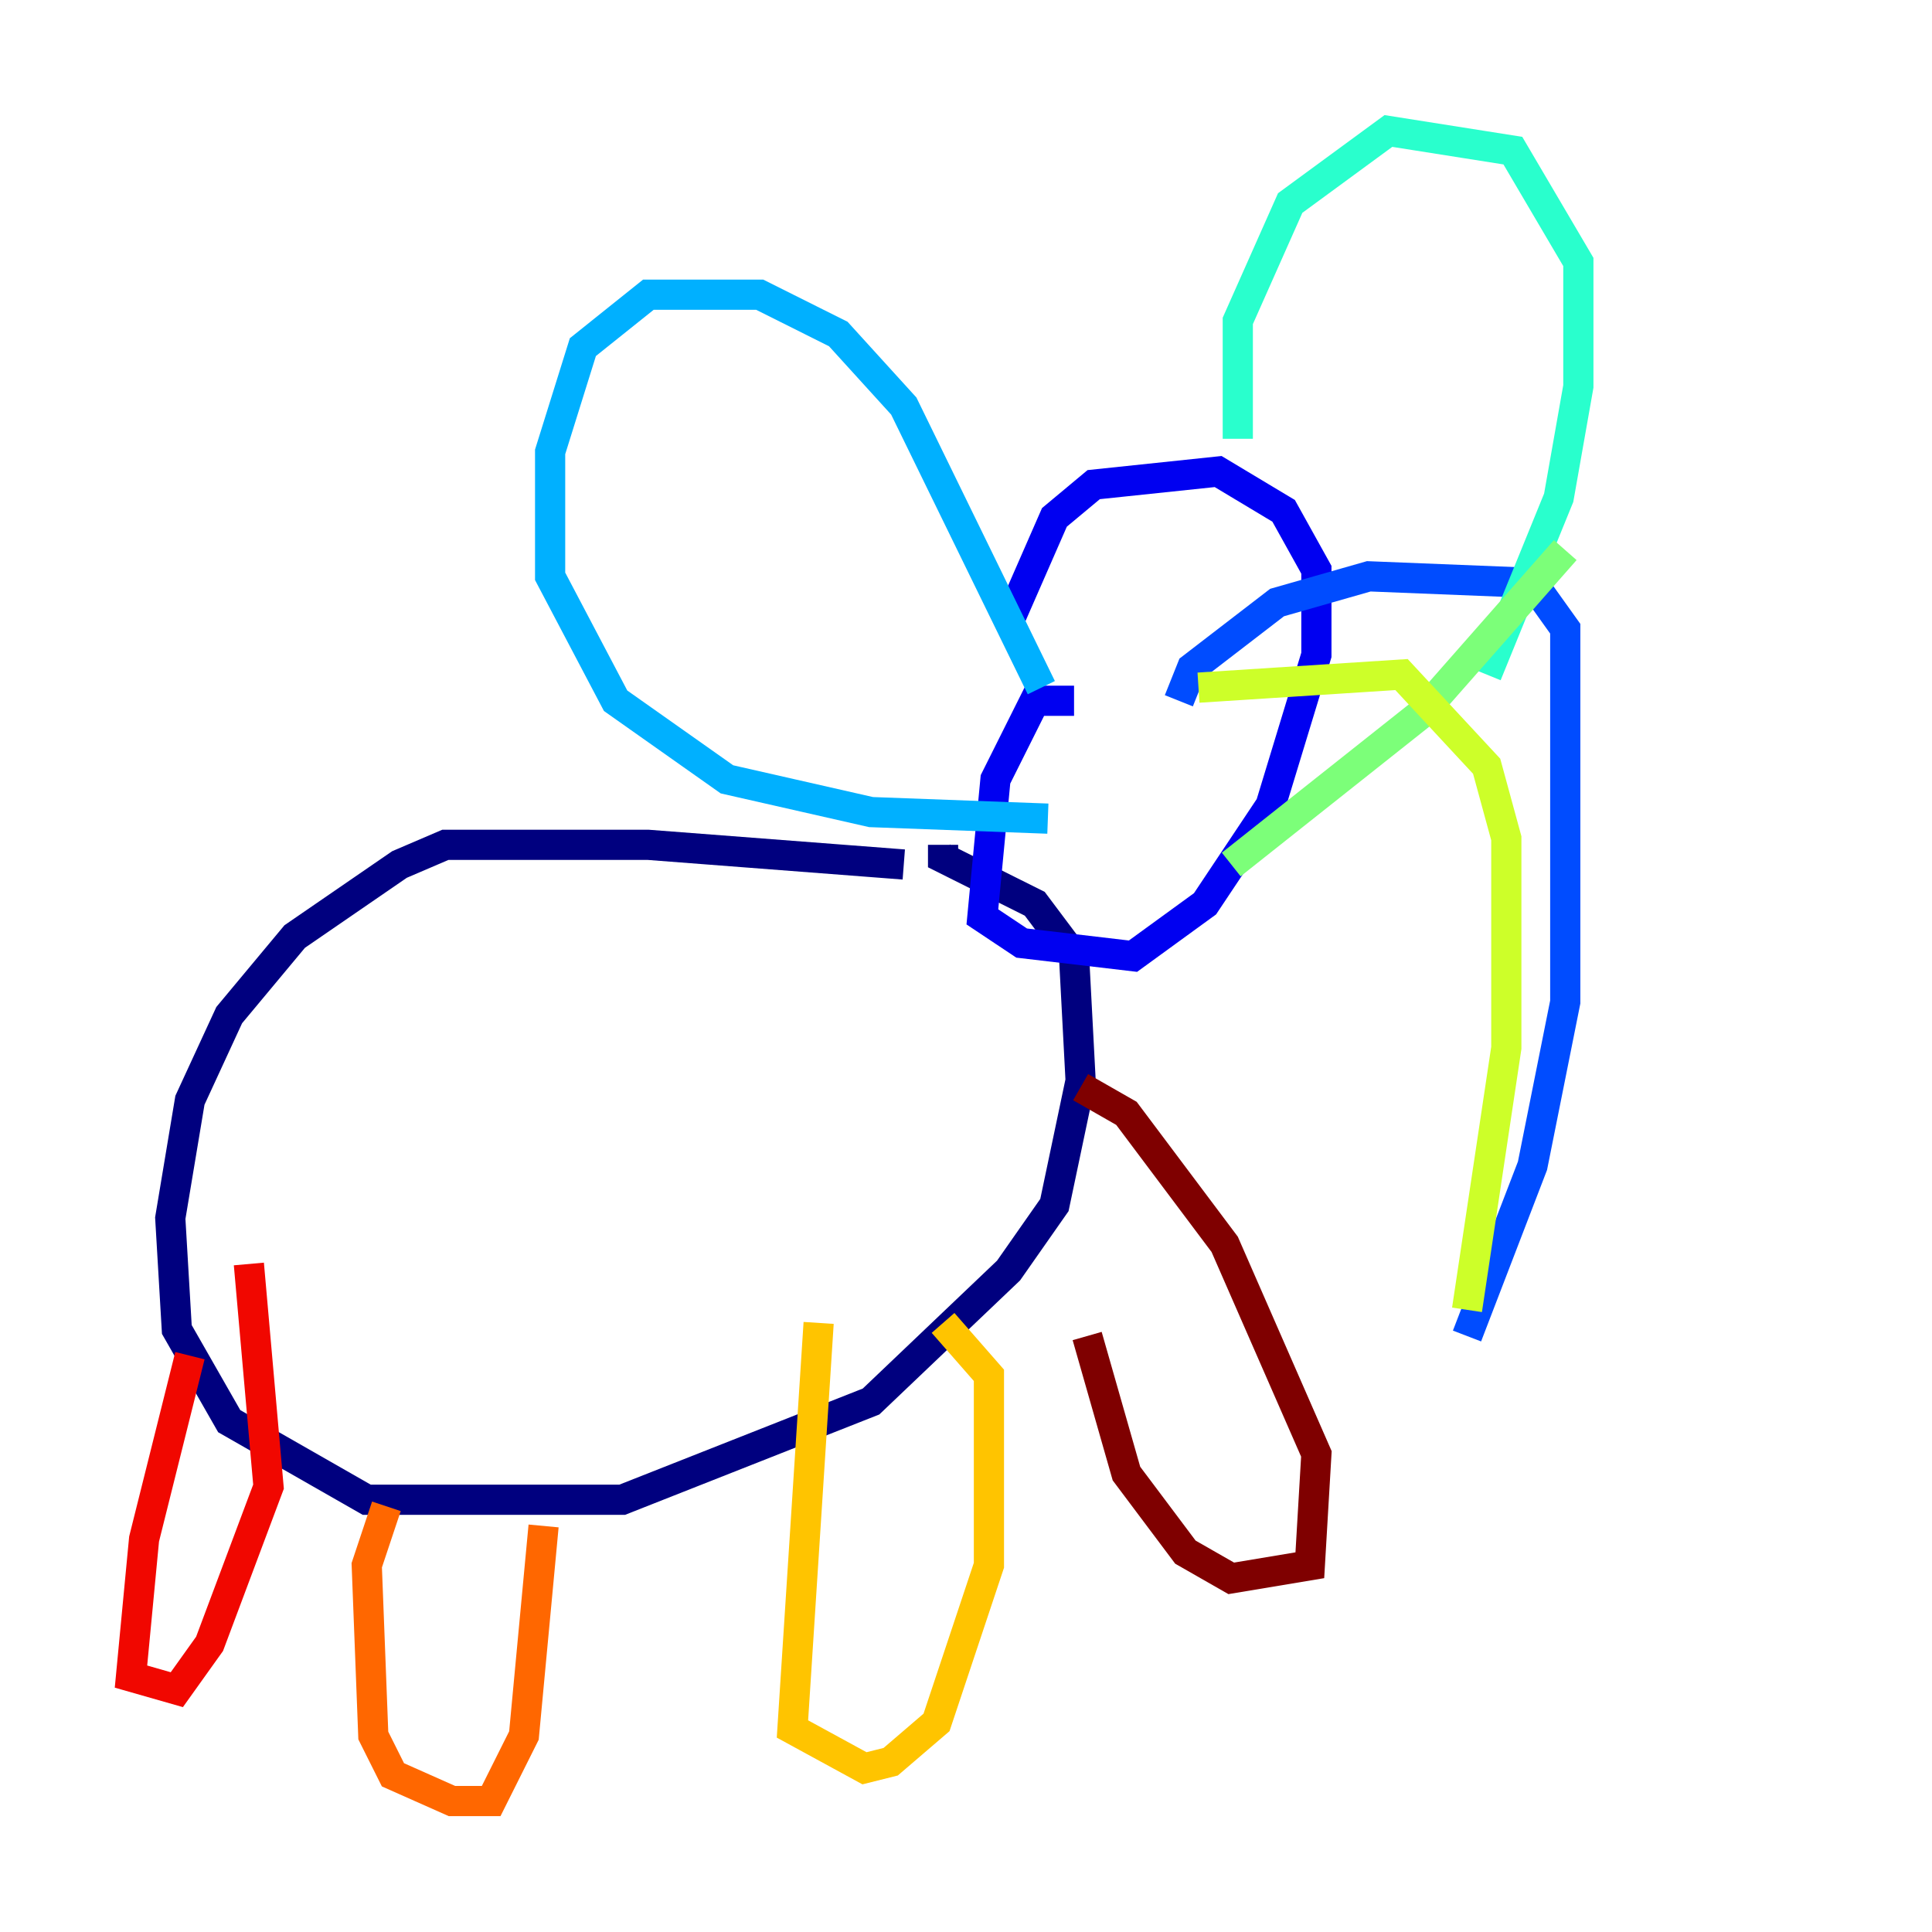 <?xml version="1.0" encoding="utf-8" ?>
<svg baseProfile="tiny" height="128" version="1.2" viewBox="0,0,128,128" width="128" xmlns="http://www.w3.org/2000/svg" xmlns:ev="http://www.w3.org/2001/xml-events" xmlns:xlink="http://www.w3.org/1999/xlink"><defs /><polyline fill="none" points="59.878,57.275 42.956,55.973 29.505,55.973 26.468,57.275 19.525,62.047 15.186,67.254 12.583,72.895 11.281,80.705 11.715,88.081 15.186,94.156 24.298,99.363 41.22,99.363 57.709,92.854 66.82,84.176 69.858,79.837 71.593,71.593 71.159,63.349 68.556,59.878 62.481,56.841 62.481,55.973" stroke="#00007f" stroke-width="2" /><polyline fill="none" points="71.159,46.427 68.556,46.427 65.953,51.634 65.085,60.746 67.688,62.481 75.064,63.349 79.837,59.878 84.176,53.37 87.214,43.39 87.214,37.749 85.044,33.844 80.705,31.241 72.461,32.108 69.858,34.278 66.82,41.22" stroke="#0000f1" stroke-width="2" /><polyline fill="none" points="78.102,46.427 78.969,44.258 84.61,39.919 90.685,38.183 101.532,38.617 103.702,41.654 103.702,66.386 101.532,77.234 97.193,88.515" stroke="#004cff" stroke-width="2" /><polyline fill="none" points="68.99,45.559 59.878,26.902 55.539,22.129 50.332,19.525 42.956,19.525 38.617,22.997 36.447,29.939 36.447,38.183 40.786,46.427 48.163,51.634 57.709,53.803 69.424,54.237" stroke="#00b0ff" stroke-width="2" /><polyline fill="none" points="82.007,29.071 82.007,21.261 85.478,13.451 91.986,8.678 100.231,9.98 104.57,17.356 104.57,25.6 103.268,32.976 98.495,44.691" stroke="#29ffcd" stroke-width="2" /><polyline fill="none" points="103.702,36.447 94.156,47.295 81.573,57.275" stroke="#7cff79" stroke-width="2" /><polyline fill="none" points="79.403,45.559 92.854,44.691 98.495,50.766 99.797,55.539 99.797,69.424 97.193,86.78" stroke="#cdff29" stroke-width="2" /><polyline fill="none" points="54.237,87.647 52.502,114.549 57.275,117.153 59.01,116.719 62.047,114.115 65.519,103.702 65.519,91.119 62.481,87.647" stroke="#ffc400" stroke-width="2" /><polyline fill="none" points="25.6,99.797 24.298,103.702 24.732,114.983 26.034,117.586 29.939,119.322 32.542,119.322 34.712,114.983 36.014,101.098" stroke="#ff6700" stroke-width="2" /><polyline fill="none" points="12.583,89.817 9.546,101.966 8.678,111.078 11.715,111.946 13.885,108.909 17.79,98.495 16.488,83.742" stroke="#f10700" stroke-width="2" /><polyline fill="none" points="71.593,72.027 74.63,73.763 81.139,82.441 87.214,96.325 86.78,103.702 81.573,104.57 78.536,102.834 74.63,97.627 72.027,88.515" stroke="#7f0000" stroke-width="2" /></svg>